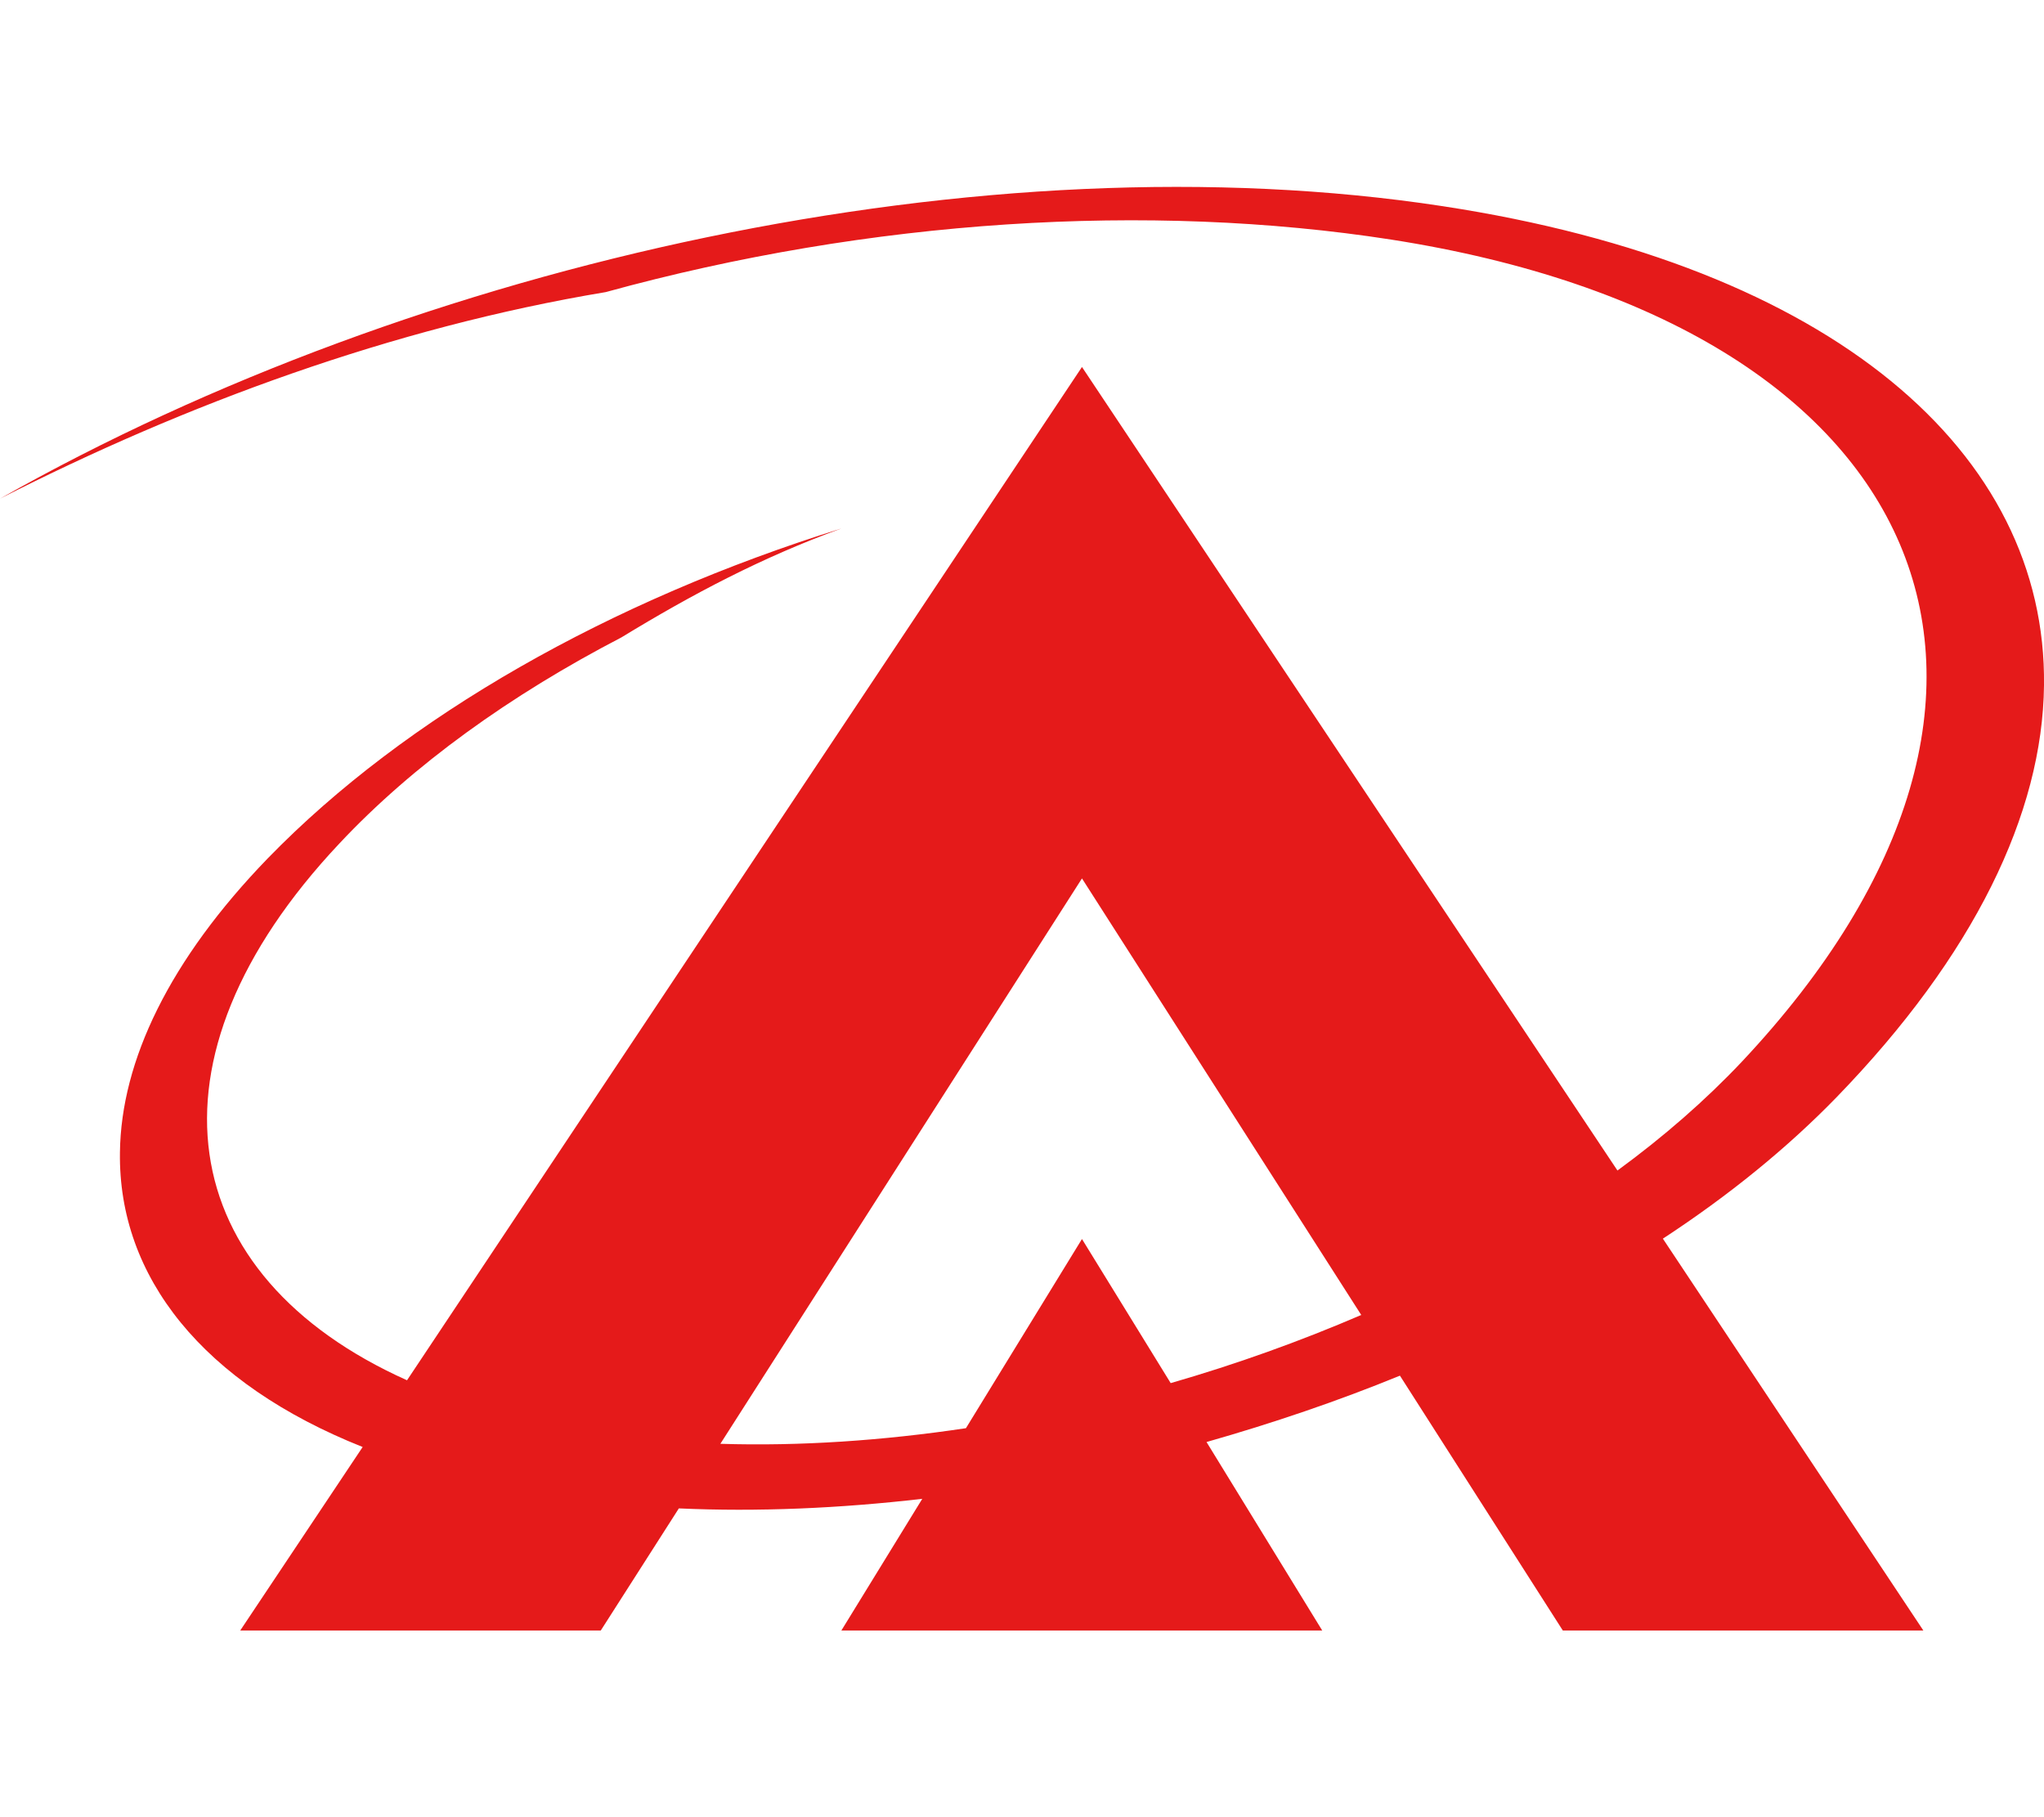 <?xml version="1.0" encoding="utf-8"?>
<!-- Generator: Adobe Illustrator 24.1.1, SVG Export Plug-In . SVG Version: 6.00 Build 0)  -->
<svg version="1.1" id="Layer_1" focusable="false" xmlns="http://www.w3.org/2000/svg" xmlns:xlink="http://www.w3.org/1999/xlink"
	 x="0px" y="0px" viewBox="0 0 576 512" style="enable-background:new 0 0 576 512;" xml:space="preserve">
<style type="text/css">
	.st0{fill:#E51A1A;}
</style>
<path class="st0" d="M517.5,309.2c38.8-40,58.1-80,58.5-116.1c0.8-65.5-59.4-118.2-169.4-135C277.9,38.4,118.1,73.6,0,140.5
	C52,114,110.6,92.3,170.7,82.3c74.5-20.5,153-25.4,221.3-14.8C544.5,91.3,588.8,195,490.8,299.2c-10.2,10.8-22,21.1-35,30.6
	L304.9,103.4L114.7,388.9c-65.6-29.4-76.5-90.2-19.1-151.2c20.8-22.2,48.3-41.9,79.5-58.1c20-12.2,39.7-22.6,62-30.7
	c-65.1,20.3-122.7,52.9-161.6,92.9c-27.7,28.6-41.4,57.1-41.7,82.9c-0.5,35.1,23.4,65.1,68.4,83l-34.5,51.7h101.6l22-34.4
	c22.2,1,45.3,0,68.6-2.7l-22.8,37.1h135.5L340,406.3c18.6-5.3,36.9-11.5,54.5-18.7l45.9,71.8H542L468.6,349
	C487.1,336.9,503.6,323.5,517.5,309.2z M329.9,389.7l-25-40.6l-32.7,53.3c-23.4,3.5-46.7,5.1-69.2,4.4l101.9-159.3l78.7,123
	C366.4,377.9,348.3,384.4,329.9,389.7L329.9,389.7z"/>
</svg>
